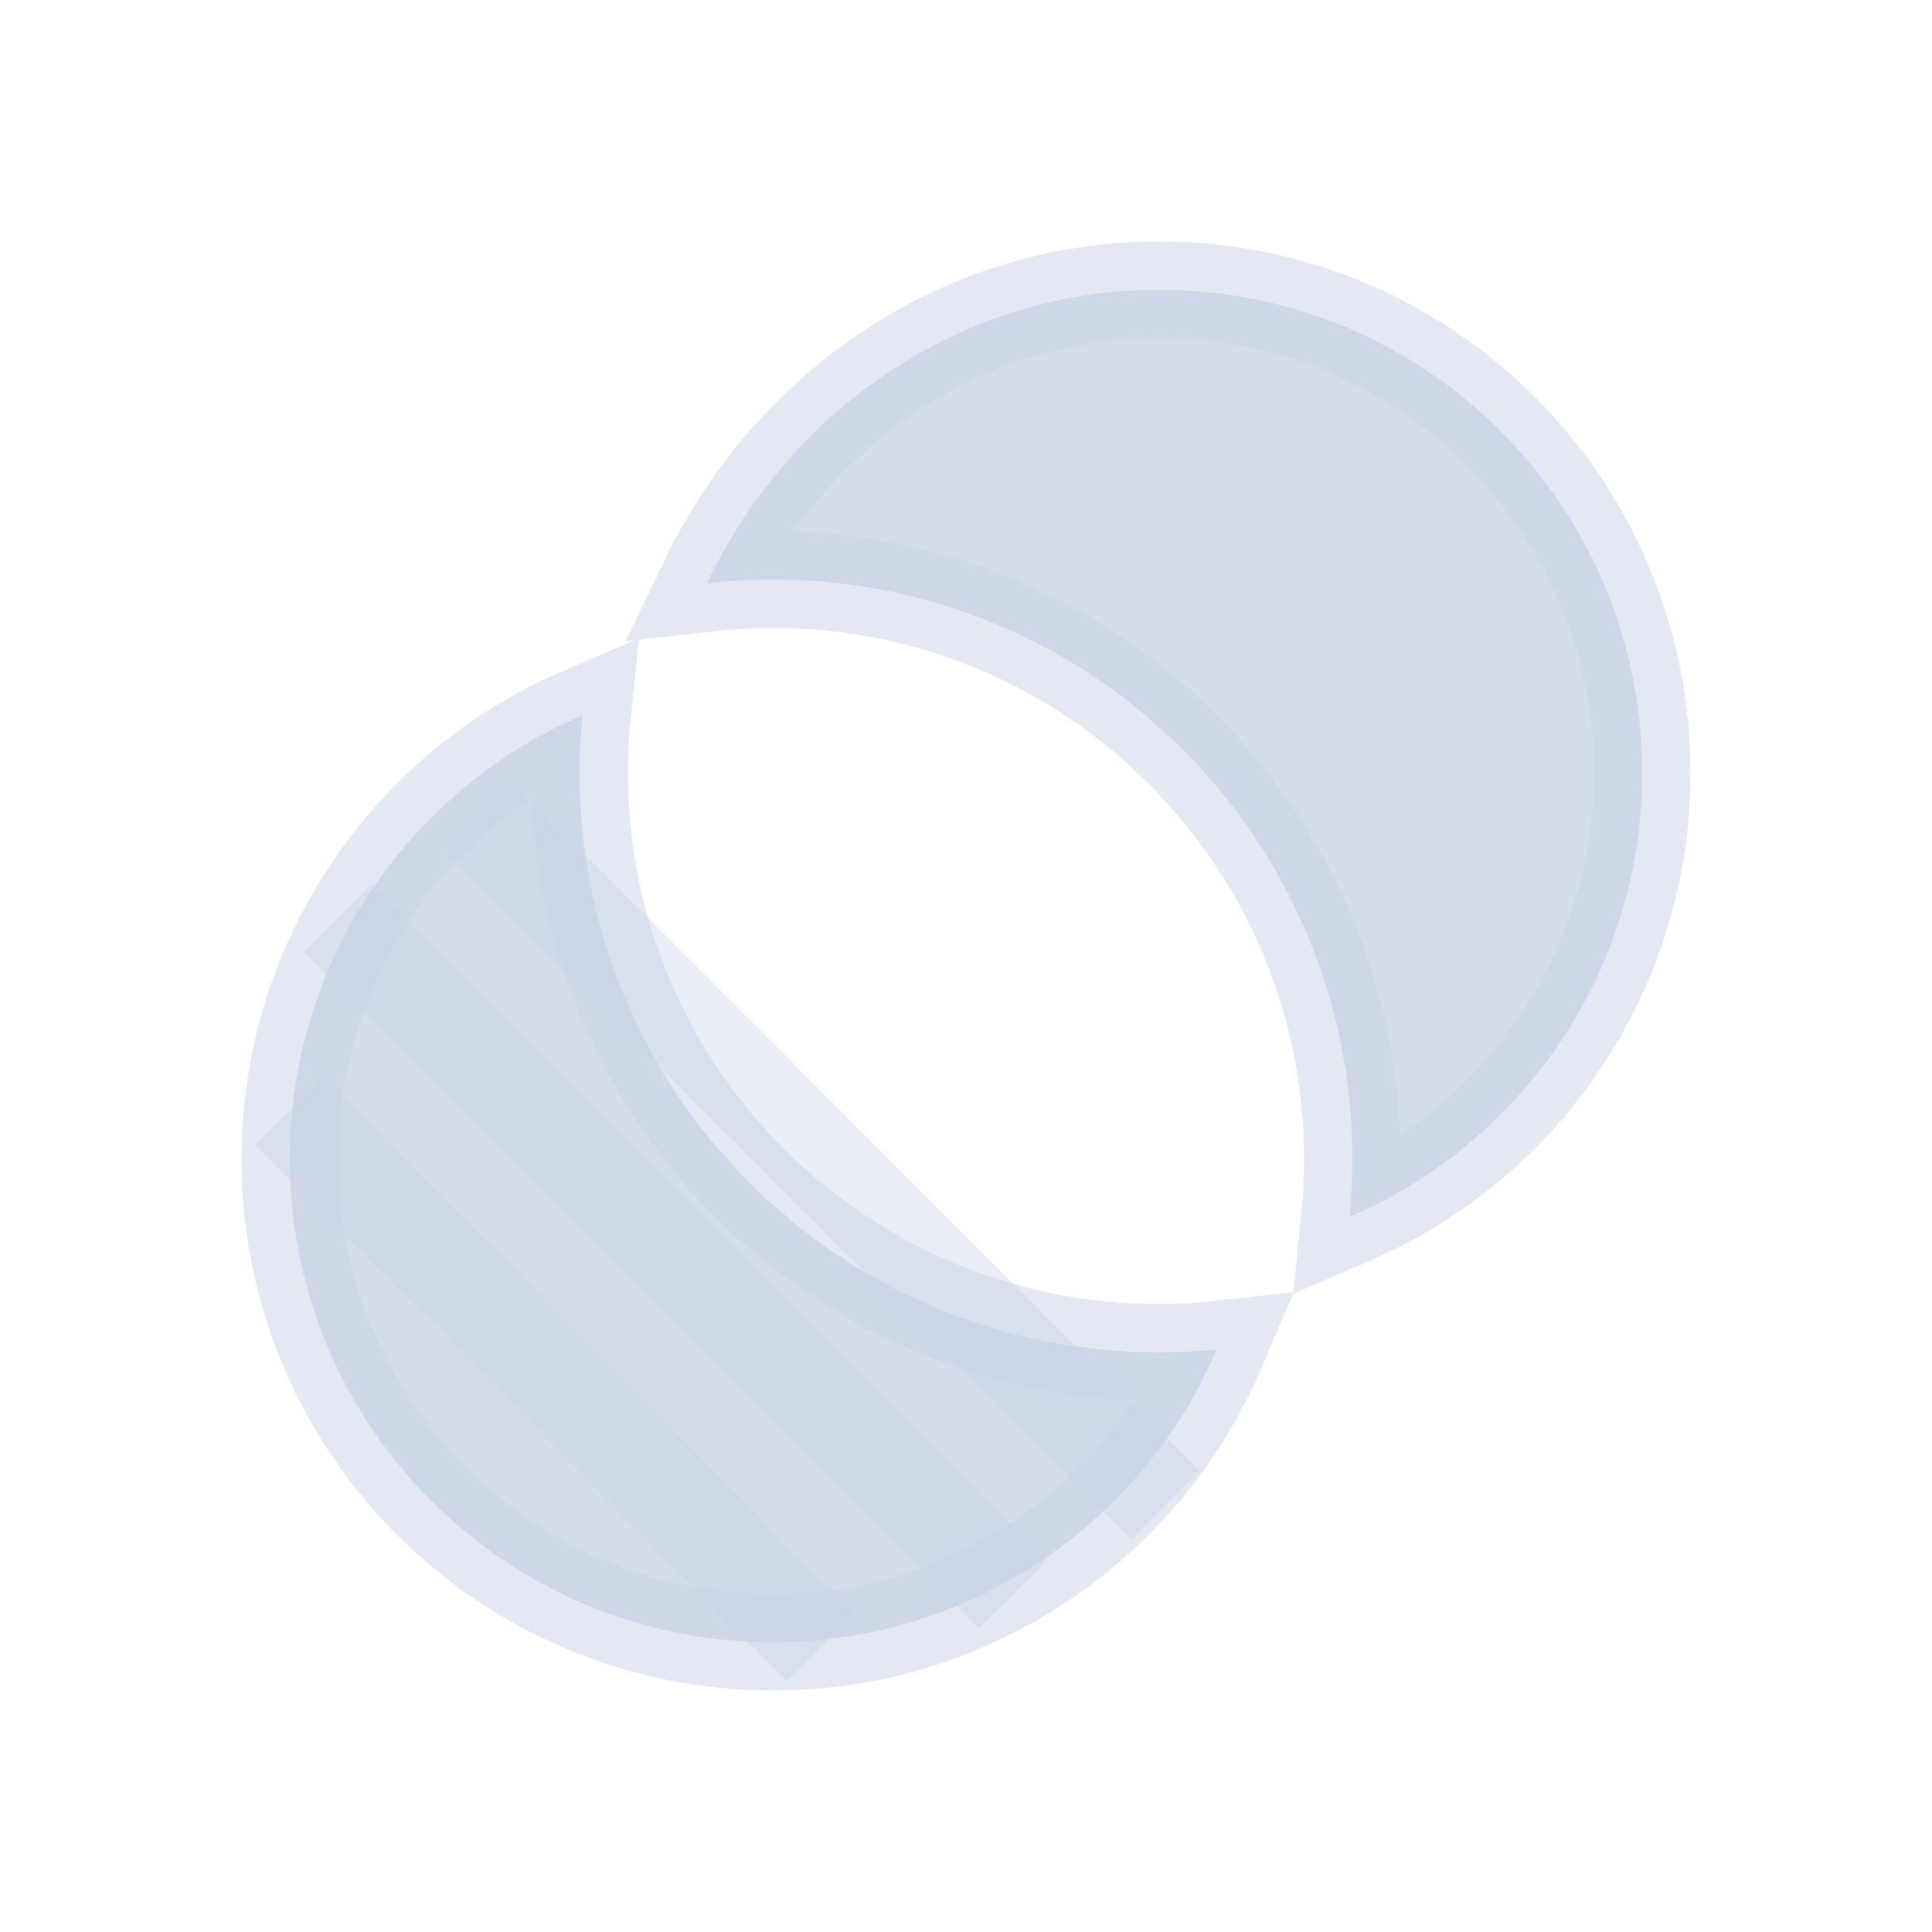 <?xml version="1.0" encoding="UTF-8"?>
<svg width="40px" height="40px" viewBox="0 0 40 40" version="1.1" xmlns="http://www.w3.org/2000/svg" xmlns:xlink="http://www.w3.org/1999/xlink">
    <title>icon/chaji</title>
    <g id="icon/chaji" stroke="none" stroke-width="1" fill="none" fill-rule="evenodd">
        <path d="M12,16 C12,19.314 13.343,22.314 15.515,24.485 C17.686,26.657 20.686,28 24,28 C24.386,28 24.769,27.982 25.193,27.936 C24.526,29.5 23.469,30.857 22.146,31.889 C20.45,33.212 18.317,34 16,34 C13.239,34 10.739,32.881 8.929,31.071 C7.119,29.261 6,26.761 6,24 C6,21.73 6.756,19.636 8.032,17.957 C9.072,16.587 10.458,15.493 12.06,14.806 C12.02,15.199 12,15.597 12,16 Z M24,6 C26.761,6 29.261,7.119 31.071,8.929 C32.881,10.739 34,13.239 34,16 C34,18.317 33.212,20.45 31.889,22.146 C30.858,23.468 29.502,24.524 27.941,25.194 C27.98,24.801 28,24.403 28,24 C28,20.686 26.657,17.686 24.485,15.515 C22.314,13.343 19.314,12 16,12 C15.538,12 15.083,12.026 14.635,12.077 C15.388,10.503 16.49,9.141 17.837,8.107 C19.561,6.784 21.689,6 24,6 Z" id="形状结合" stroke-opacity="0.5" stroke="#C9D3E6" stroke-width="2" fill-opacity="0.8" fill="#C9D3E6"></path>
        <line x1="6" y1="23" x2="17" y2="34.11" id="路径-3" stroke-opacity="0.4" stroke="#C9D3E6" stroke-width="2"></line>
        <line x1="7" y1="19" x2="20.977" y2="33" id="路径-3备份" stroke-opacity="0.4" stroke="#C9D3E6" stroke-width="2"></line>
        <line x1="10" y1="17" x2="24.13" y2="31.154" id="路径-3备份-2" stroke-opacity="0.4" stroke="#C9D3E6" stroke-width="2"></line>
    </g>
</svg>
